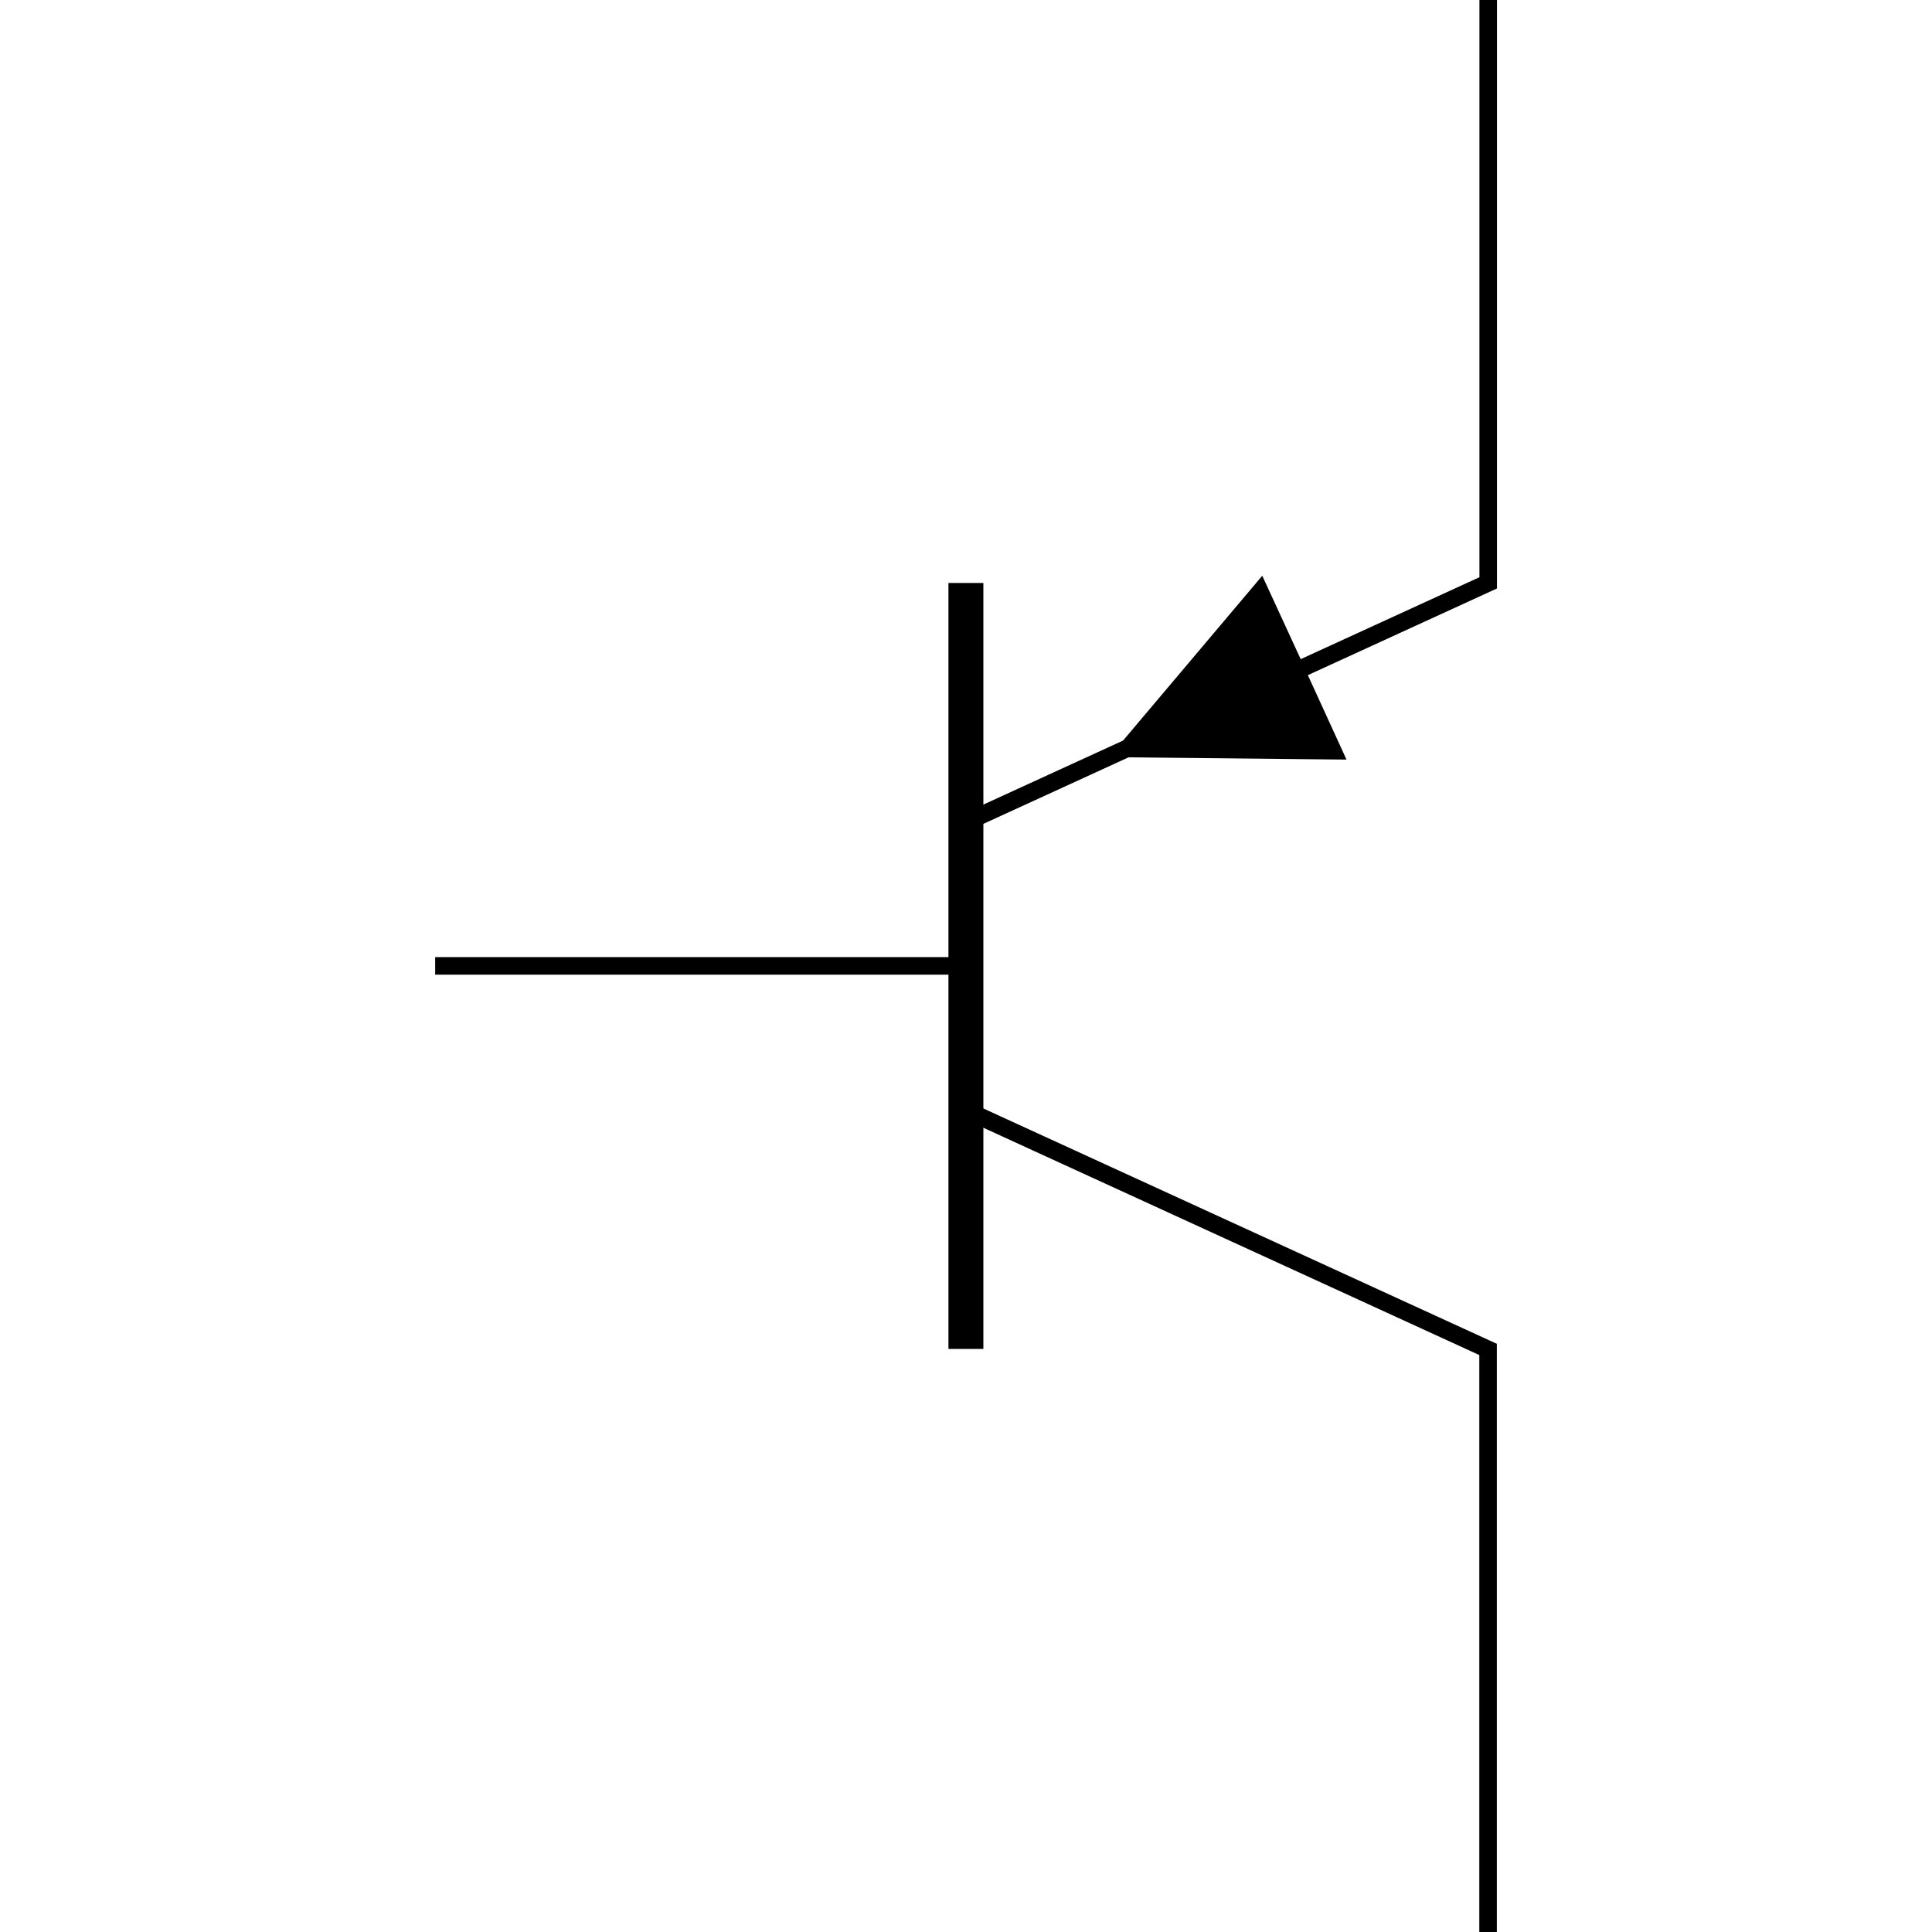 <svg xmlns:rdf="http://www.w3.org/1999/02/22-rdf-syntax-ns#" xmlns="http://www.w3.org/2000/svg" height="300" width="300" version="1.1" xmlns:cc="http://creativecommons.org/ns#" xmlns:dc="http://purl.org/dc/elements/1.1/" viewBox="0 0 300 300">
 <title>CircuiTikZ</title>
 <g transform="translate(0 -752.36)">
  <g transform="matrix(19.305 0 0 19.305 -783.99 -1693.6)">
   <path style="stroke:#000;stroke-miterlimit:10;stroke-width:.141;fill:none" d="m52.581 126.7v4.689l-4.2 1.925"/>
   <path style="stroke:#000;stroke-miterlimit:10;stroke-width:.281;fill:none" d="m48.38 131.39v6.161"/>
   <path style="stroke:#000;stroke-miterlimit:10;stroke-width:.141;fill:none" d="m48.38 135.63 4.2 1.925v4.689"/>
   <path style="stroke:#000;stroke-miterlimit:10;stroke-width:.141" d="m51.04 132.1-0.294-0.638-1.064 1.26 1.649 0.017-0.292-0.638"/>
   <path style="stroke:#000;stroke-miterlimit:10;stroke-width:.141;fill:none" d="m48.38 134.47h-4.269"/>
  </g>
 </g>
</svg>
